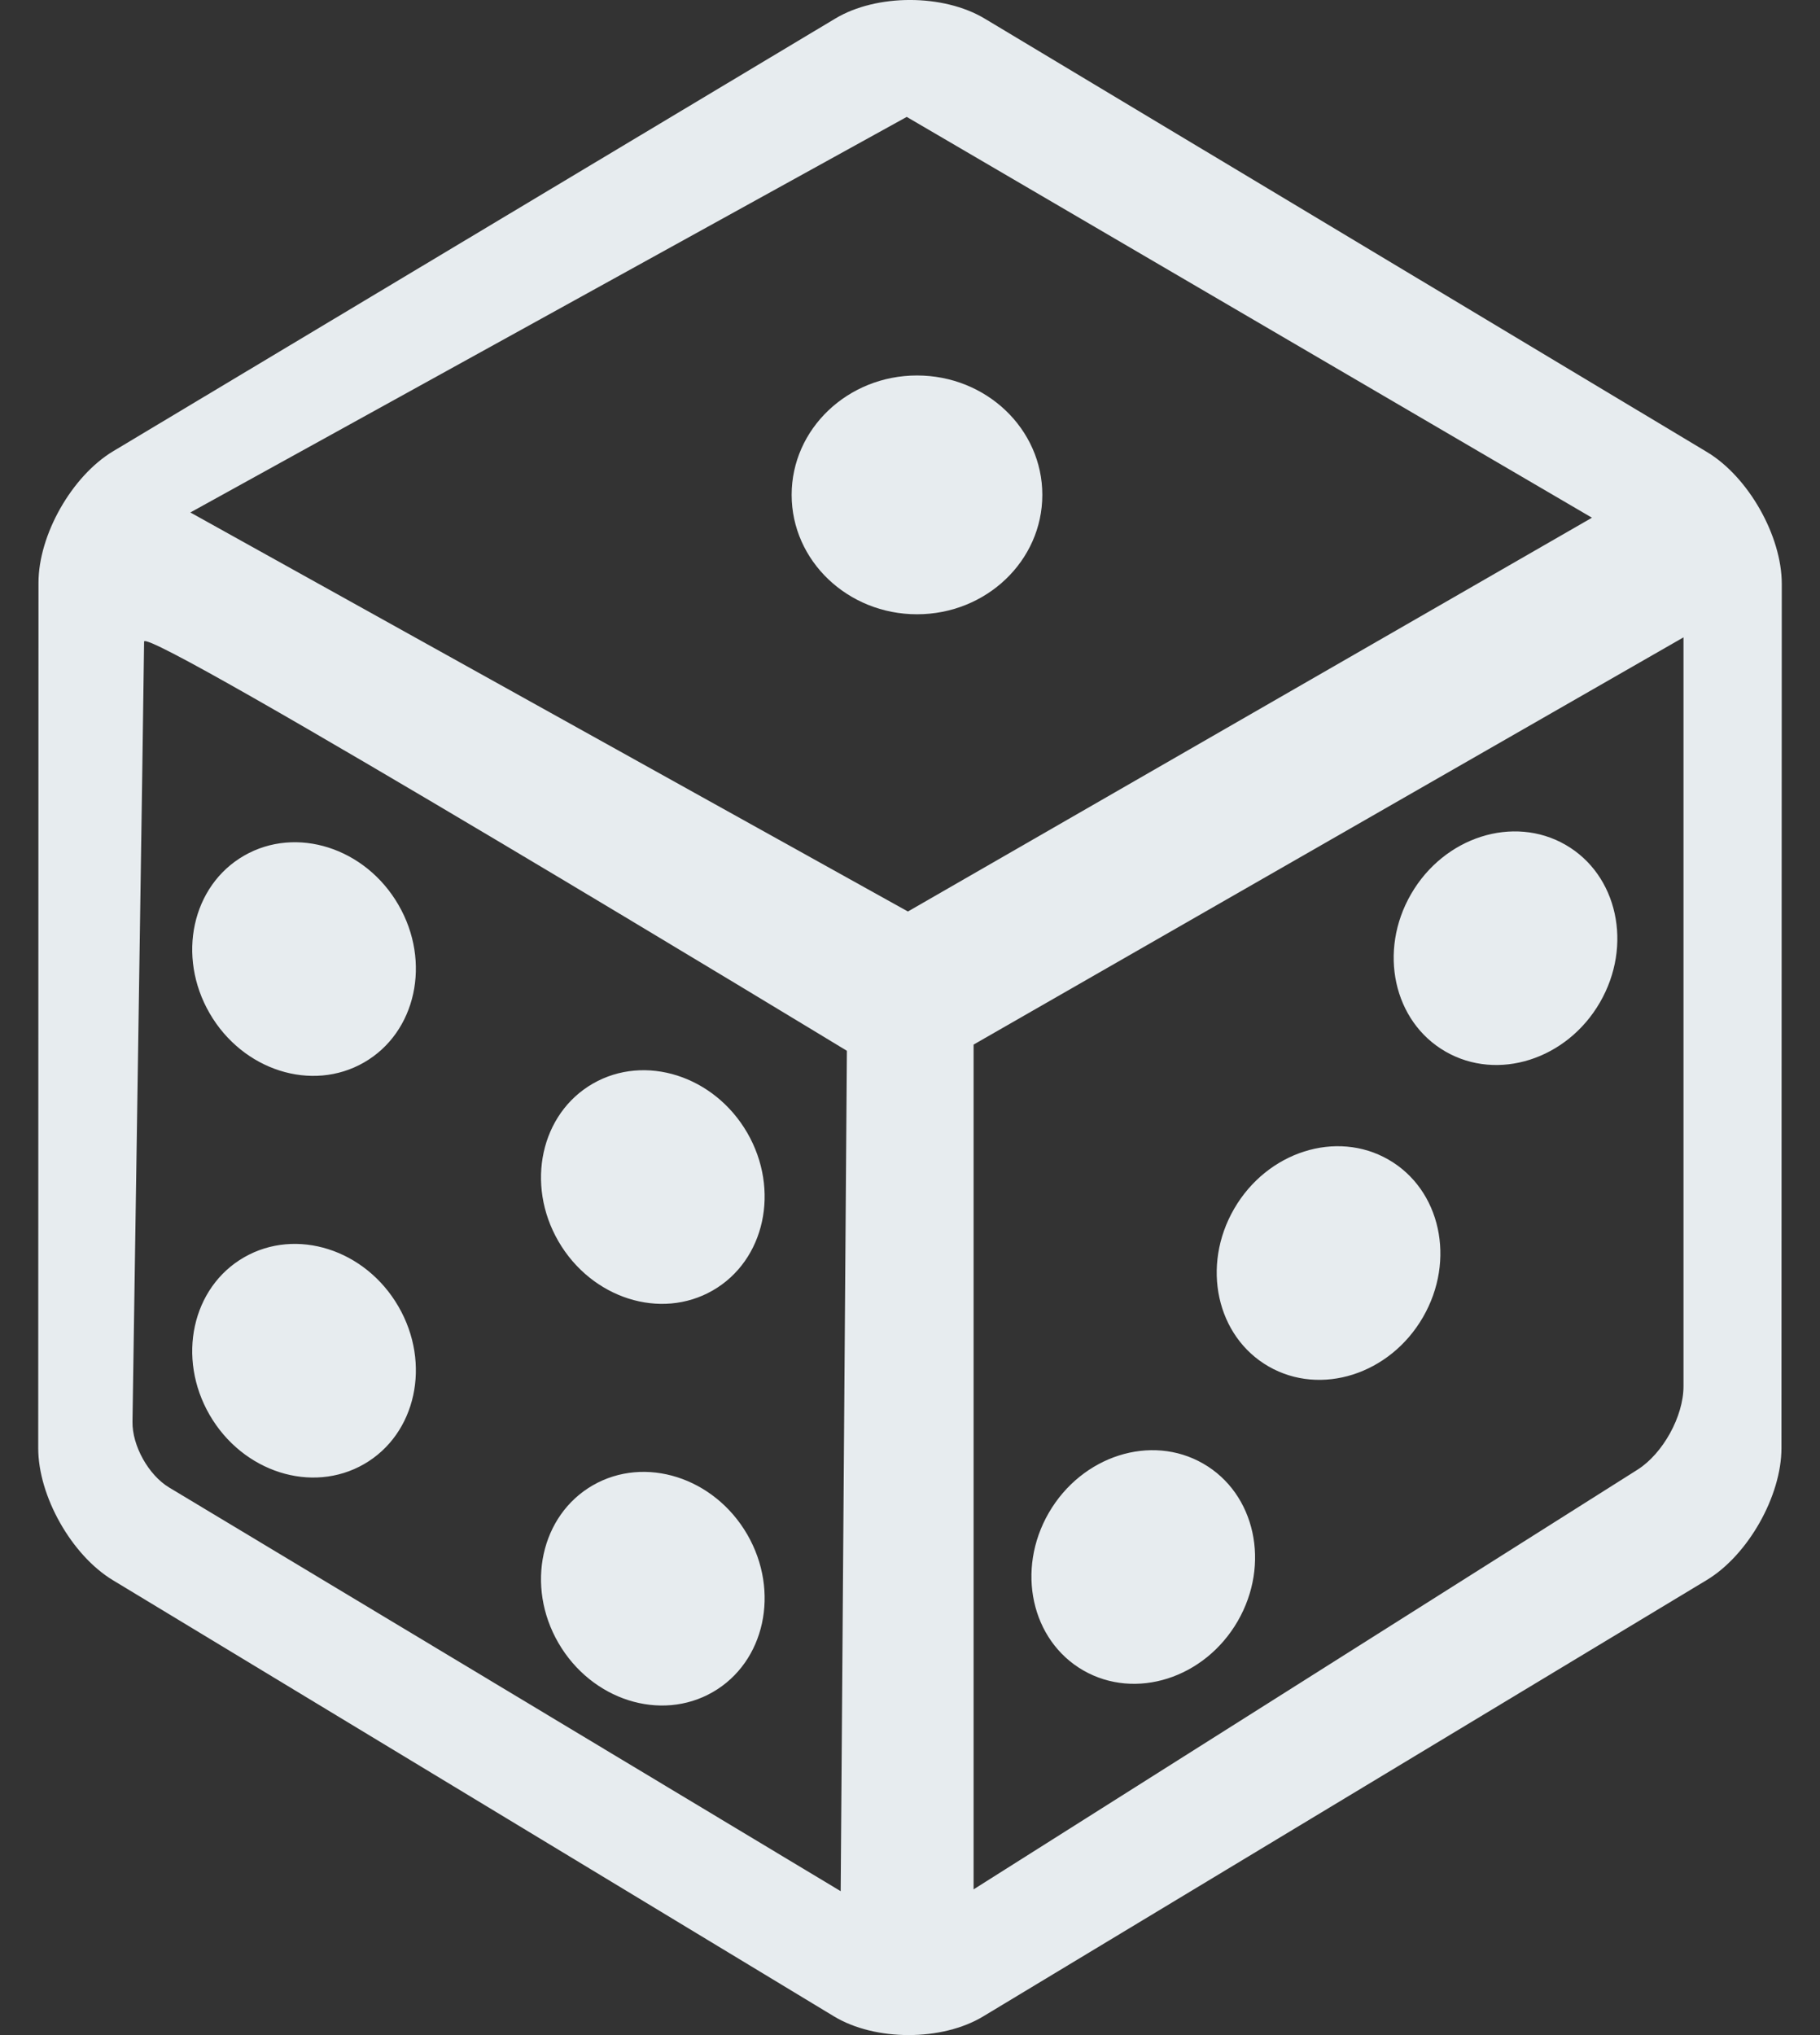 <svg width="34" height="38" viewBox="0 0 34 38" fill="none" xmlns="http://www.w3.org/2000/svg">
<rect x="0" y="0" width="34" height="38" fill="#333333" stroke="none"/>
<path fill-rule="evenodd" clip-rule="evenodd" d="M0.719 10.882C0.719 9.986 1.343 8.888 2.115 8.425L15.605 0.346C16.375 -0.116 17.624 -0.116 18.396 0.348L31.891 8.442C32.661 8.905 33.286 10.004 33.286 10.903L33.28 27.039C33.28 27.935 32.655 29.038 31.886 29.502L18.366 37.652C17.596 38.116 16.35 38.116 15.579 37.65L2.107 29.505C1.337 29.039 0.714 27.937 0.714 27.041L0.719 10.882ZM3.556 9.569L16.961 17.02L29.74 9.667L16.939 2.183L3.556 9.569ZM2.692 11.981C2.692 12.311 2.475 26.547 2.475 26.547C2.468 26.994 2.774 27.544 3.161 27.776L15.705 35.313L15.821 19.621C15.821 19.621 2.692 11.651 2.692 11.981ZM18.188 35.279L30.59 27.443C31.065 27.143 31.45 26.447 31.45 25.886V11.901L18.188 19.505V35.279Z" fill="#E7ECEF"/>
<path fill-rule="evenodd" clip-rule="evenodd" d="M6.8 19.839C5.826 20.399 4.535 19.988 3.917 18.922C3.298 17.855 3.586 16.537 4.56 15.977C5.534 15.417 6.825 15.828 7.443 16.895C8.062 17.961 7.774 19.279 6.8 19.839ZM13.315 24.096C12.341 24.656 11.051 24.245 10.432 23.178C9.814 22.112 10.102 20.794 11.075 20.234C12.049 19.674 13.34 20.085 13.959 21.151C14.577 22.218 14.289 23.536 13.315 24.096ZM6.8 27.339C5.826 27.899 4.535 27.488 3.917 26.422C3.298 25.355 3.586 24.037 4.56 23.477C5.534 22.917 6.825 23.328 7.443 24.395C8.062 25.461 7.774 26.779 6.8 27.339ZM13.315 31.596C12.341 32.156 11.051 31.745 10.432 30.678C9.814 29.612 10.102 28.294 11.075 27.734C12.049 27.174 13.34 27.585 13.959 28.651C14.577 29.718 14.289 31.036 13.315 31.596ZM29.245 15.774C28.271 15.215 26.98 15.626 26.362 16.692C25.743 17.758 26.031 19.077 27.005 19.636C27.979 20.196 29.27 19.785 29.888 18.719C30.507 17.652 30.219 16.334 29.245 15.774ZM25.939 21.653C24.965 21.093 23.674 21.504 23.056 22.57C22.437 23.637 22.725 24.955 23.699 25.515C24.673 26.075 25.964 25.664 26.582 24.597C27.201 23.531 26.913 22.213 25.939 21.653ZM22.477 27.329C21.504 26.769 20.213 27.18 19.594 28.246C18.976 29.312 19.264 30.631 20.238 31.191C21.212 31.75 22.502 31.34 23.121 30.273C23.739 29.207 23.451 27.888 22.477 27.329ZM17.131 7.011C15.838 7.011 14.789 8.009 14.789 9.24C14.789 10.472 15.838 11.47 17.131 11.47C18.424 11.47 19.472 10.472 19.472 9.24C19.472 8.009 18.424 7.011 17.131 7.011Z" fill="#E7ECEF"/>
</svg>
